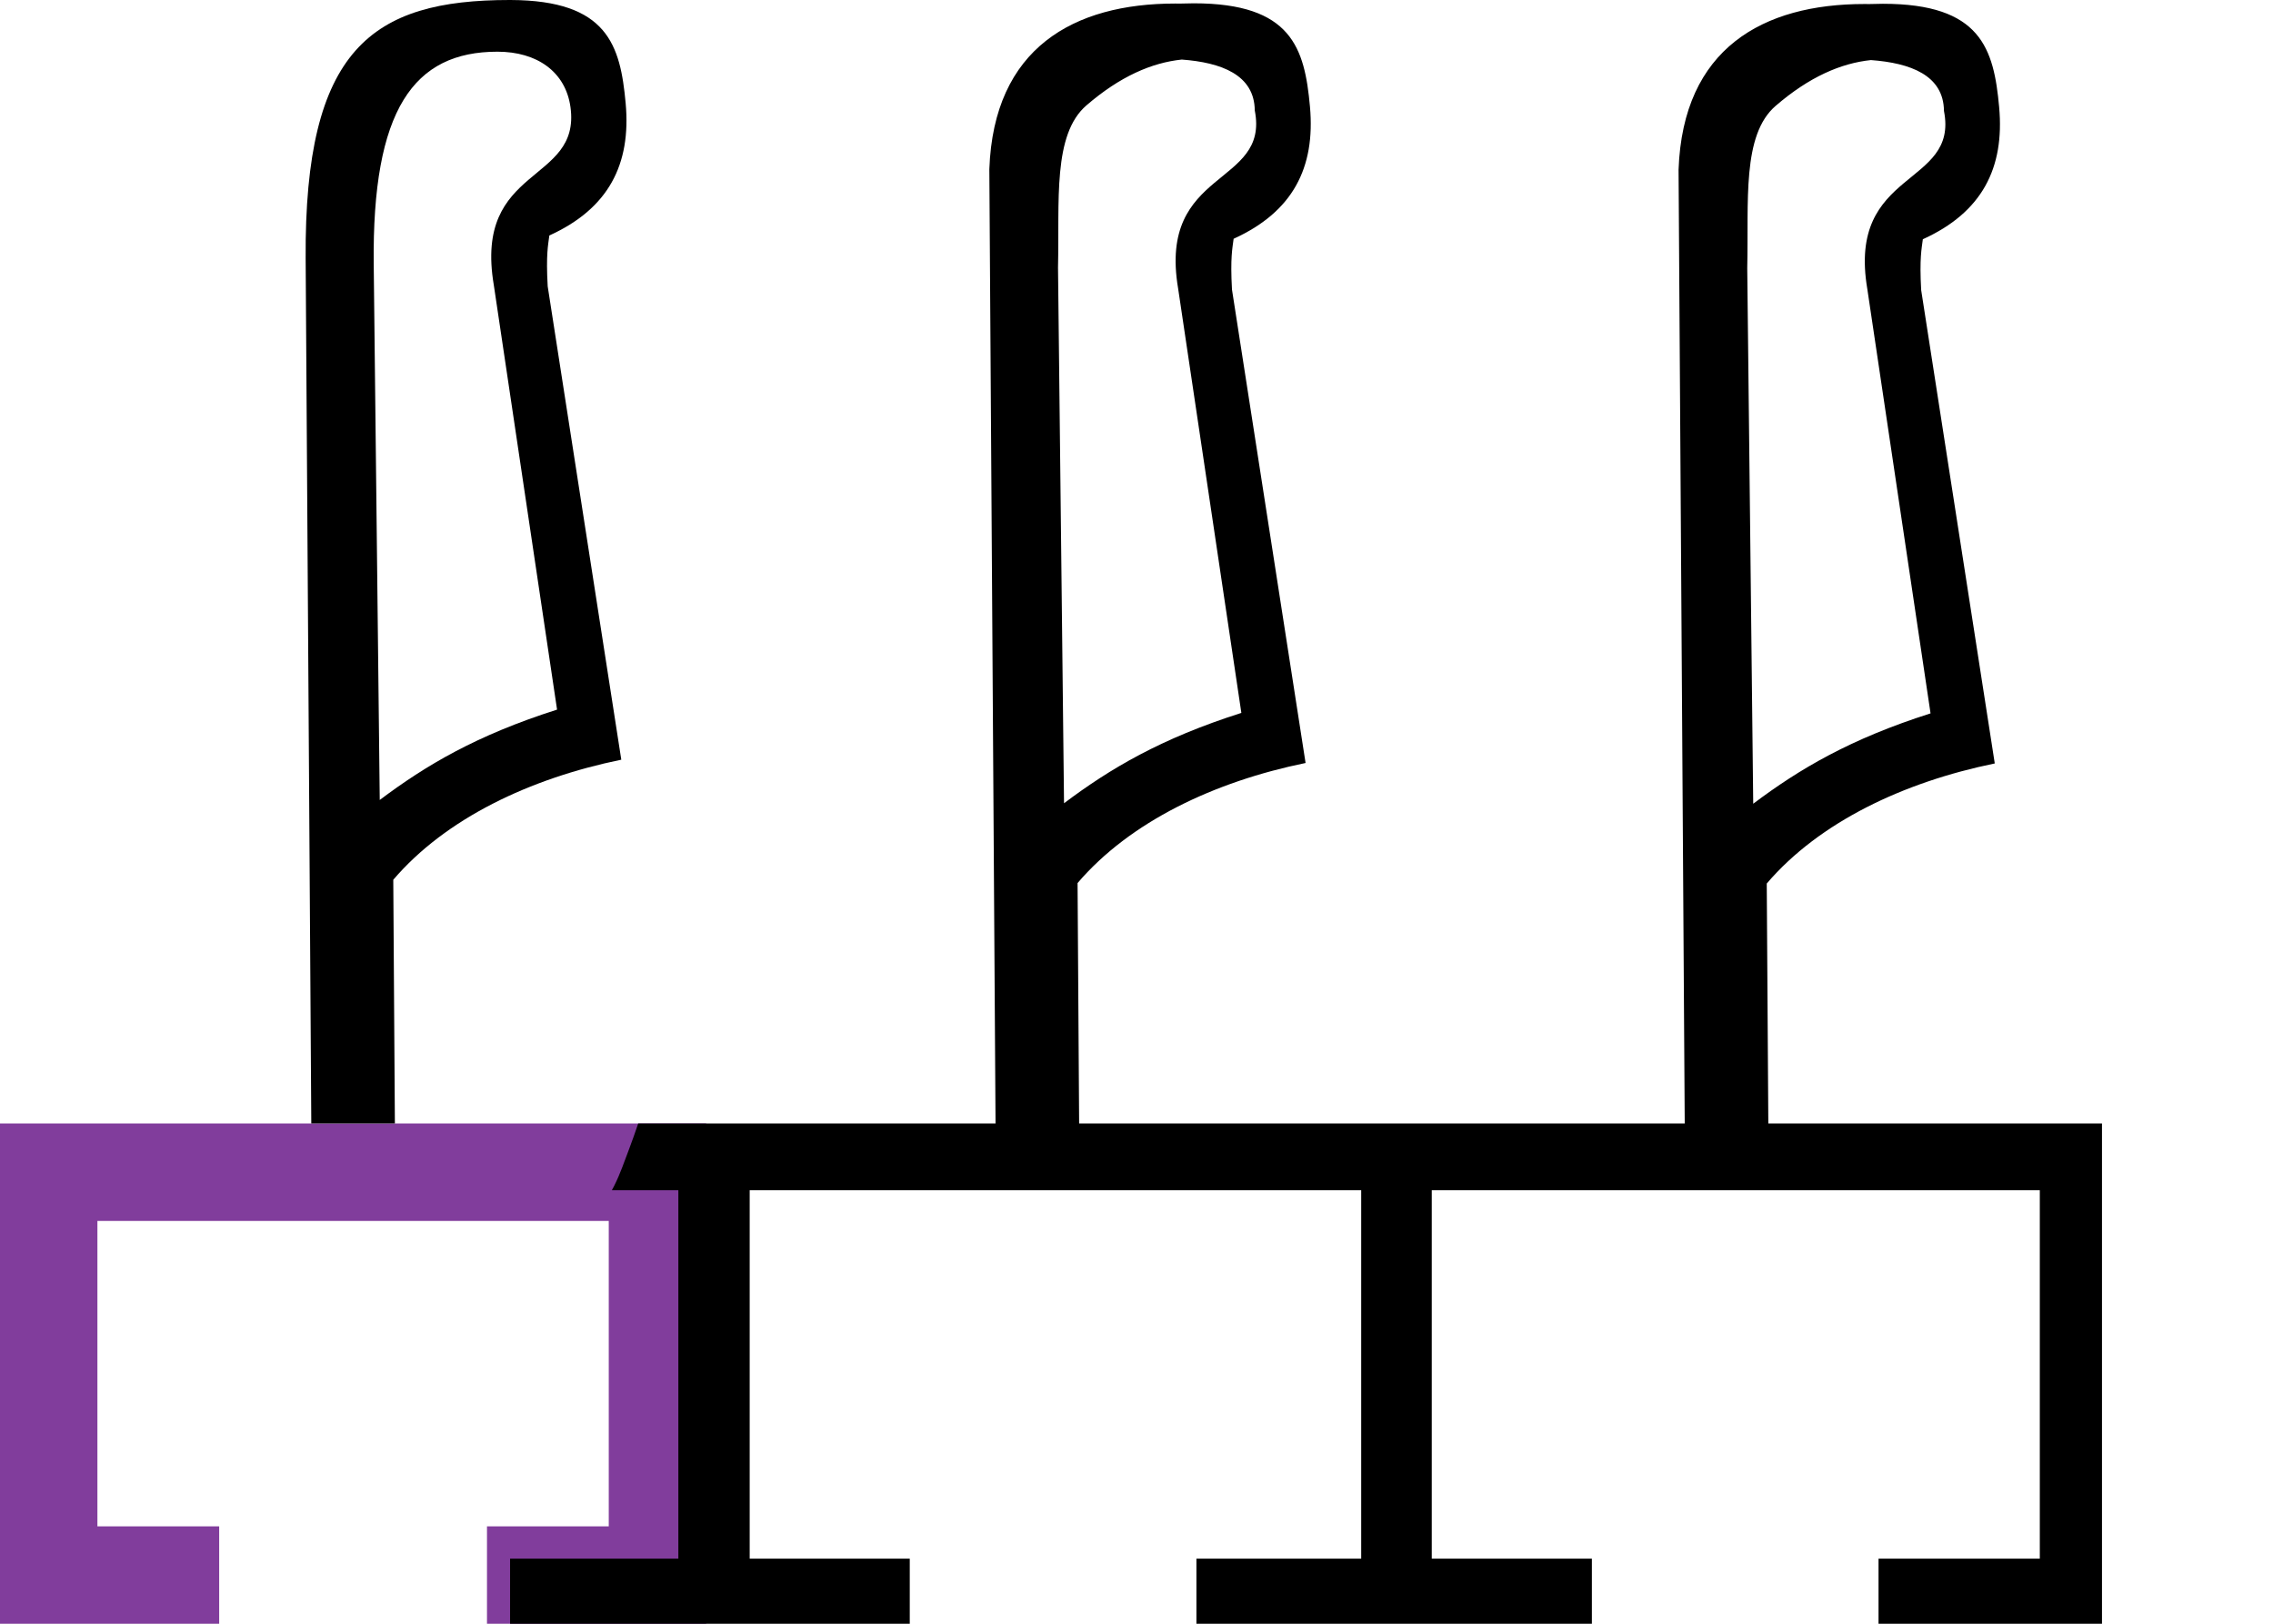 <?xml version="1.0" encoding="UTF-8" standalone="no"?>
<svg
   width="1400"
   height="1000"
   version="1.1"
   id="svg1"
   sodipodi:docname="13F51.svg"
   inkscape:version="1.4.2 (f4327f4, 2025-05-13)"
   xmlns:inkscape="http://www.inkscape.org/namespaces/inkscape"
   xmlns:sodipodi="http://sodipodi.sourceforge.net/DTD/sodipodi-0.dtd"
   xmlns="http://www.w3.org/2000/svg"
   xmlns:svg="http://www.w3.org/2000/svg">
  <defs
     id="defs1" />
  <sodipodi:namedview
     id="namedview1"
     pagecolor="#ffffff"
     bordercolor="#666666"
     borderopacity="1.0"
     inkscape:showpageshadow="2"
     inkscape:pageopacity="0.0"
     inkscape:pagecheckerboard="0"
     inkscape:deskcolor="#d1d1d1"
     showguides="true"
     inkscape:zoom="0.75071428"
     inkscape:cx="-79.25785"
     inkscape:cy="823.88202"
     inkscape:window-width="1680"
     inkscape:window-height="998"
     inkscape:window-x="-8"
     inkscape:window-y="-8"
     inkscape:window-maximized="1"
     inkscape:current-layer="svg1">
    <sodipodi:guide
       position="30,371.265"
       orientation="-1,0"
       id="guide1"
       inkscape:locked="false"
       inkscape:label=""
       inkscape:color="rgb(0,134,229)" />
    <sodipodi:guide
       position="166.508,0"
       orientation="0,1"
       id="guide2"
       inkscape:locked="false"
       inkscape:label=""
       inkscape:color="rgb(0,134,229)" />
    <sodipodi:guide
       position="166.508,30"
       orientation="0,1"
       id="guide3"
       inkscape:label=""
       inkscape:locked="false"
       inkscape:color="rgb(0,134,229)" />
    <sodipodi:guide
       position="135,371.265"
       orientation="-1,0"
       id="guide5"
       inkscape:label=""
       inkscape:locked="false"
       inkscape:color="rgb(0,134,229)" />
    <sodipodi:guide
       position="404.948,174.12"
       orientation="1,0"
       id="guide6"
       inkscape:locked="false" />
    <sodipodi:guide
       position="0,308.084"
       orientation="0,-1"
       id="guide7"
       inkscape:locked="false" />
    <sodipodi:guide
       position="0,278.084"
       orientation="0,1"
       id="guide8"
       inkscape:label=""
       inkscape:locked="false"
       inkscape:color="rgb(0,134,229)" />
    <sodipodi:guide
       position="299.948,174.12"
       orientation="-1,0"
       id="guide9"
       inkscape:label=""
       inkscape:locked="false"
       inkscape:color="rgb(0,134,229)" />
    <sodipodi:guide
       position="217.474,278.084"
       orientation="1,0"
       id="guide10"
       inkscape:locked="false" />
  </sodipodi:namedview>
  <path
     style="fill:none;stroke:#813d9c;stroke-width:60;stroke-linecap:butt;stroke-linejoin:miter;stroke-dasharray:none;stroke-opacity:1"
     d="M 135,970 H 30 V 721.916 H 404.948 V 970 h -105"
     id="path9"
     sodipodi:nodetypes="cccccc" />
  <path
     style="fill:#000000;stroke:none;stroke-width:1"
     d="m 735.242,2.039 c -2.673,0 -5.448,0.054 -8.33,0.164 -1.032,-0.015 -2.061,-0.021 -3.086,-0.021 -62.466,0 -111.789,27.319 -114.465,102.004 l 3.818,587.73 H 393.086 c -1.844,5.384 -3.697,10.768 -5.73,16.082 -2.86,7.473 -5.408,15.105 -9.033,22.238 -0.473,0.931 -0.963,1.853 -1.469,2.766 h 40.963 V 959.902 H 314.172 V 1000 h 246.176 v -40.098 h -98.592 V 733.002 H 838.398 V 959.902 H 736.908 V 1000 H 980.479 V 959.902 H 881.863 V 733.002 H 1256.373 v 226.9 h -99.334 V 1000 h 137.633 V 691.916 h -205.516 l -0.967,-147.787 c 32.289,-37.795 84.251,-62.446 140.441,-73.949 l -45.332,-291.551 c -1.111,-19.752 0.317,-25.515 1.033,-31.291 36.425,-16.512 50.413,-43.773 46.994,-81.385 -3.274,-36.018 -11.226,-63.623 -71.596,-63.623 -2.673,0 -5.448,0.054 -8.33,0.164 -1.032,-0.015 -2.059,-0.021 -3.084,-0.021 -62.465,0 -111.767,27.321 -114.443,102.006 l 3.797,587.438 H 664.666 l -0.965,-148.078 c 32.289,-37.795 84.249,-62.446 140.439,-73.949 L 758.811,178.338 c -1.111,-19.752 0.294,-25.515 1.01,-31.291 36.425,-16.512 50.434,-43.773 47.016,-81.385 C 803.562,29.644 795.612,2.039 735.242,2.039 Z m -7.387,34.645 c 24.318,1.796 44.787,9.339 44.994,31.359 9.285,46.978 -59.802,35.305 -47.217,109.598 l 38.951,261.406 c -49.689,15.831 -80.699,34.222 -109.217,55.641 l -3.707,-329.873 c 0.949,-41.137 -3.368,-81.932 17.521,-99.939 20.783,-17.915 40.271,-26.264 58.674,-28.191 z m 424.488,0.314 c 24.318,1.796 44.787,9.316 44.994,31.336 9.284,46.978 -59.802,35.307 -47.217,109.6 l 38.951,261.404 c -49.69,15.83 -80.699,34.224 -109.217,55.643 l -3.684,-329.873 c 0.95,-41.136 -3.392,-81.911 17.498,-99.918 20.783,-17.915 40.271,-26.264 58.674,-28.191 z"
     id="path11" />
  <path
     style="fill:#000000;stroke:none;stroke-width:1"
     d="M 313.928,0 C 229.113,0 187.419,30.074 188.26,159.19 l 3.47,532.726 H 243.217 l -0.988,-150.1 c 32.29,-37.795 84.249,-62.446 140.439,-73.949 L 337.338,176.316 c -1.111,-19.752 0.292,-25.515 1.01,-31.291 36.425,-16.512 50.434,-43.773 47.016,-81.385 C 382.105,27.792 374.203,0.259 314.604,0.002 314.379,0.001 314.154,0 313.928,0 Z m -7.545,31.836 c 24.384,0 41.993,12.37 44.994,34.185 6.526,47.44 -59.804,35.305 -47.219,109.598 l 38.951,261.406 c -49.689,15.831 -80.697,34.222 -109.215,55.641 L 230.188,162.793 C 229.117,67.521 254.77,31.836 306.383,31.836 Z"
     id="path1"
     sodipodi:nodetypes="ssccccccssssscccss" />
</svg>
